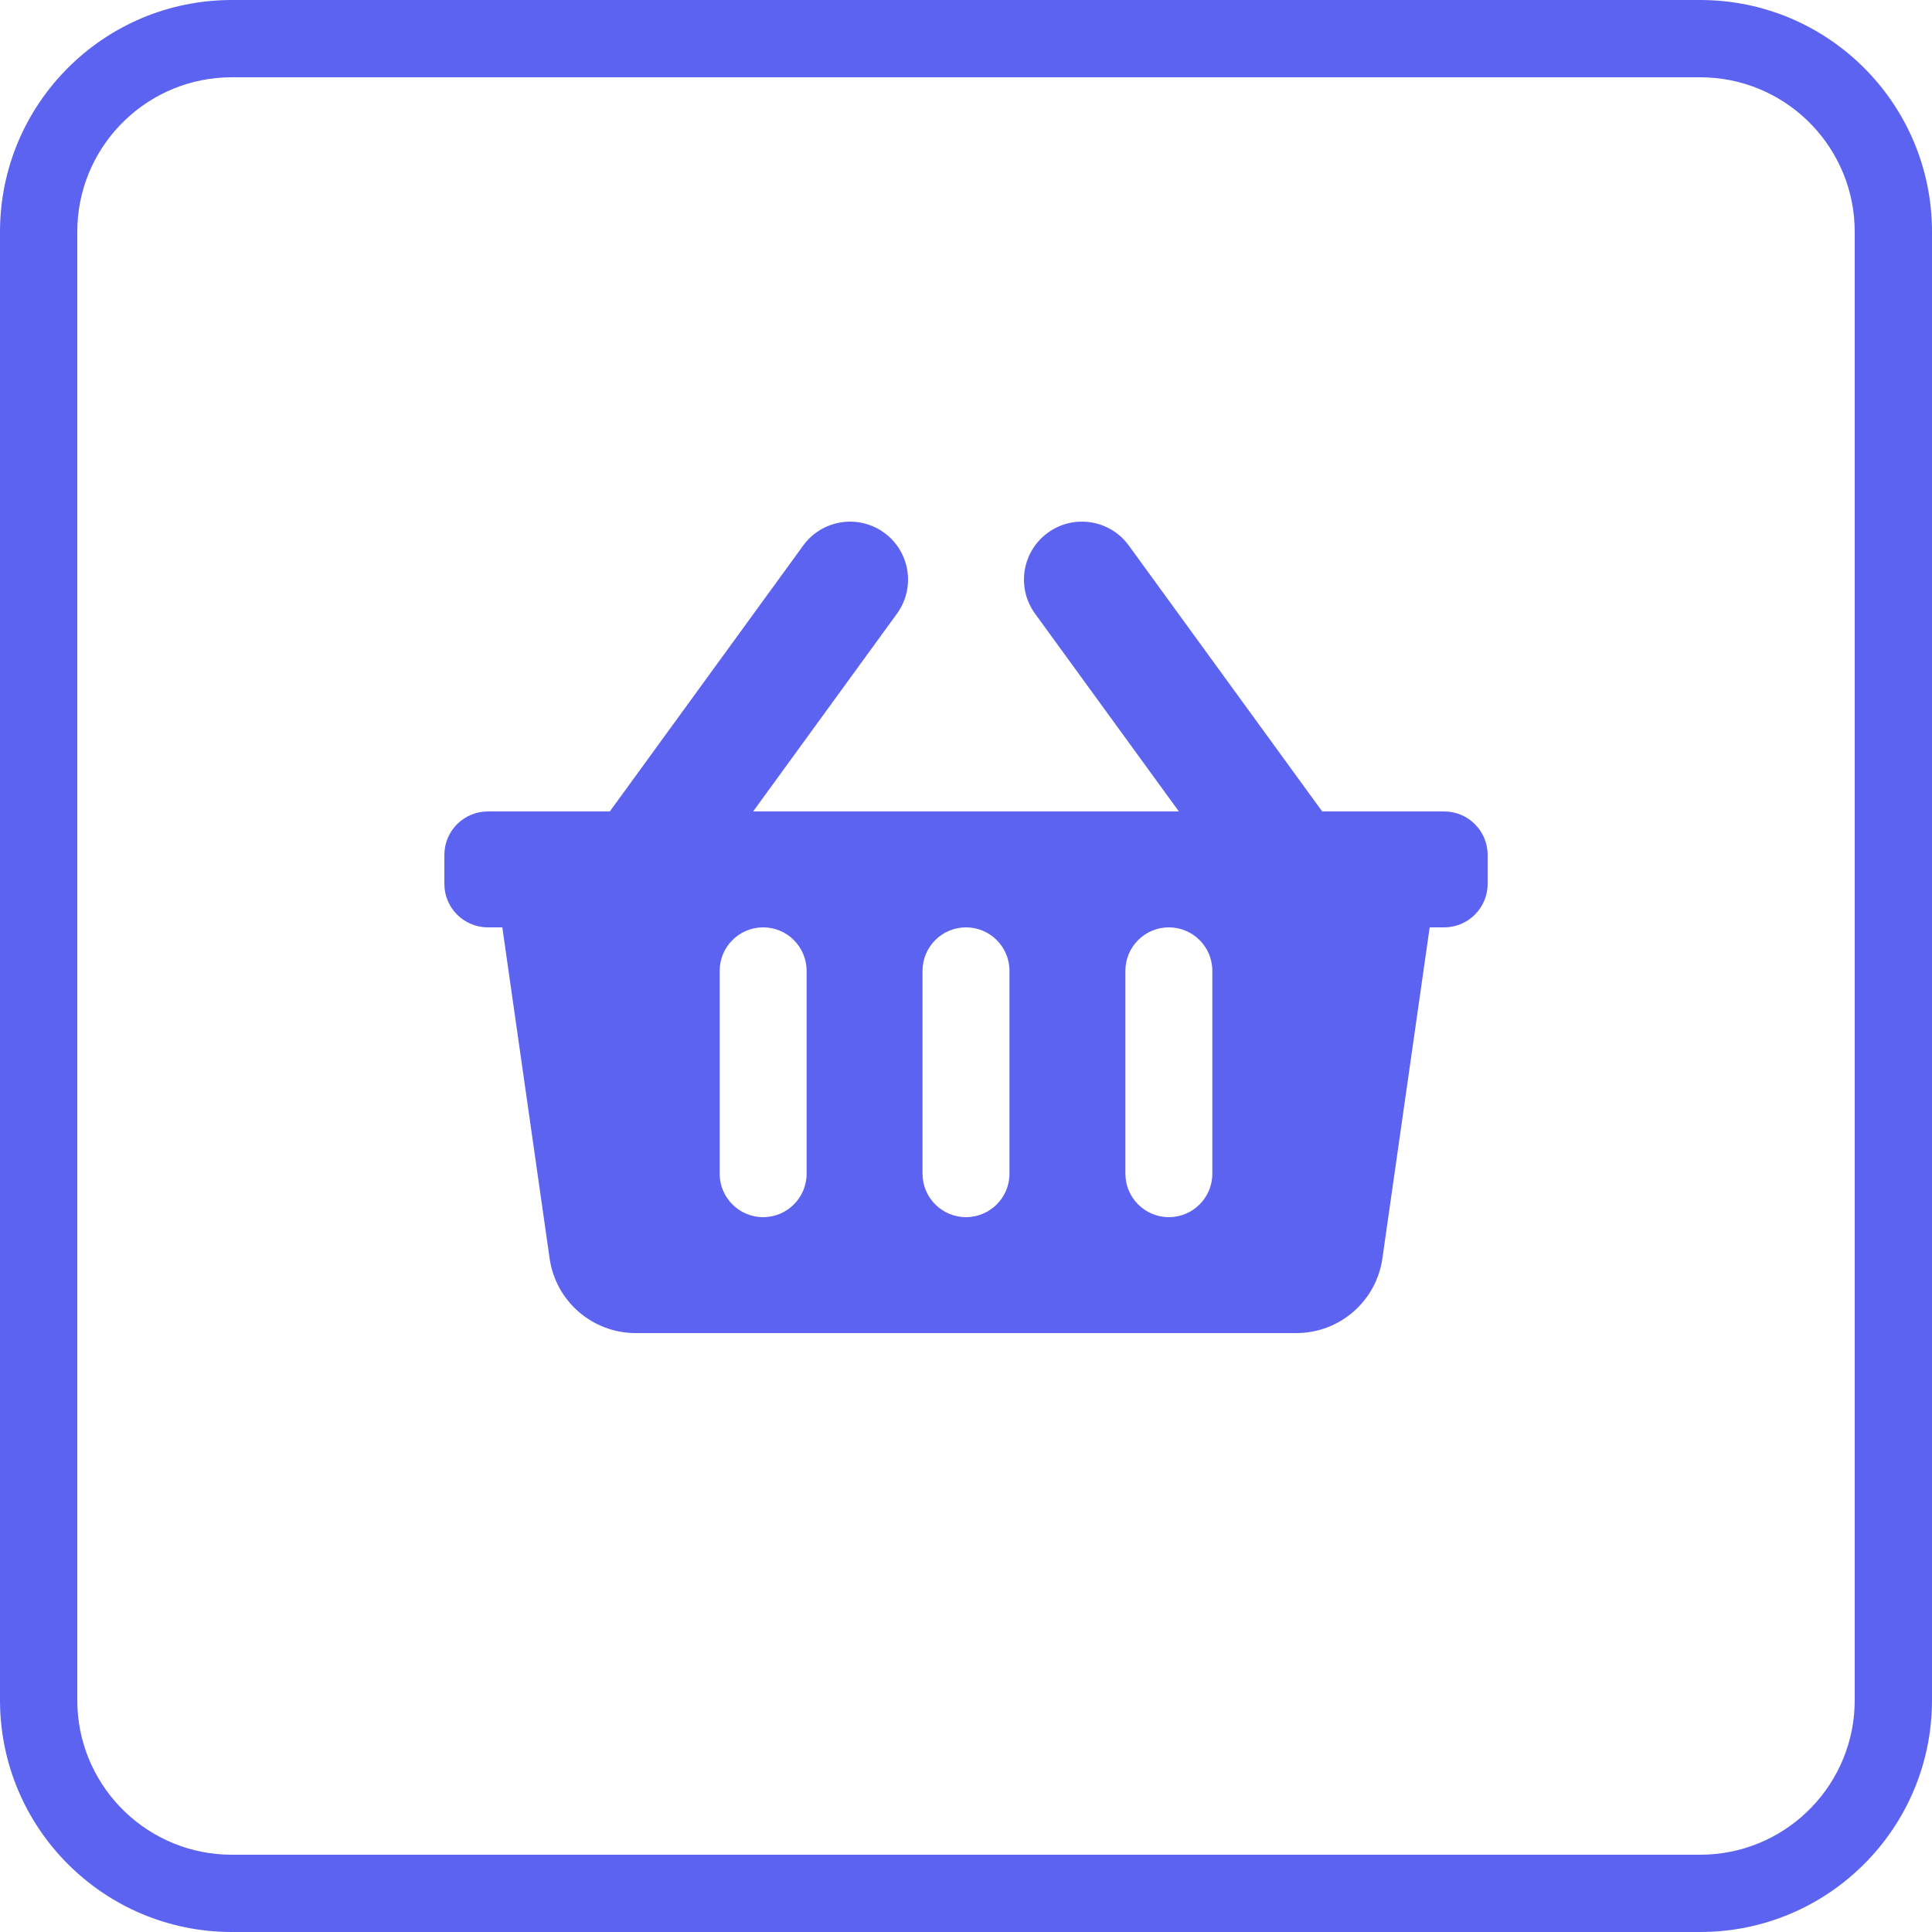 <?xml version="1.0" encoding="UTF-8"?>
<svg width="50px" height="50px" viewBox="0 0 50 50" version="1.1" xmlns="http://www.w3.org/2000/svg" xmlns:xlink="http://www.w3.org/1999/xlink">
    <title>Simple Commerce</title>
    <g id="Icons" stroke="none" stroke-width="1" fill="#5D63F1" fill-rule="evenodd">
        <g transform="translate(-230, -140)" fill="#5D63F1" fill-rule="nonzero" id="simple-commerce">
            <g transform="translate(230, 140)" id="paths">
                <path d="M44,0 C47.314,0 50,2.686 50,6 L50,44 C50,47.314 47.314,50 44,50 L6,50 C2.686,50 0,47.314 0,44 L0,6 C0,2.686 2.686,0 6,0 L44,0 Z M44,2 L6,2 C3.858,2 2.109,3.684 2.005,5.8 L2,6 L2,44 C2,46.142 3.684,47.891 5.8,47.995 L6,48 L44,48 C46.142,48 47.891,46.316 47.995,44.2 L48,44 L48,6 C48,3.858 46.316,2.109 44.2,2.005 L44,2 Z" id="Rectangle"></path>
                <path d="M33.549,34.5 C34.668,34.5 35.618,33.677 35.776,32.568 L37,24 L37.375,24 C37.996,24 38.5,23.496 38.5,22.875 L38.5,22.125 C38.5,21.504 37.996,21 37.375,21 L34.218,21 L29.213,14.118 C28.726,13.448 27.788,13.3 27.118,13.787 C26.448,14.274 26.3,15.212 26.787,15.882 L30.509,21 L19.491,21 L23.213,15.882 C23.7,15.212 23.552,14.274 22.882,13.787 C22.212,13.3 21.274,13.448 20.787,14.118 L15.782,21 L12.625,21 C12.004,21 11.5,21.504 11.5,22.125 L11.5,22.875 C11.5,23.496 12.004,24 12.625,24 L13,24 L14.224,32.568 C14.382,33.677 15.332,34.5 16.451,34.5 L33.549,34.5 Z M25,31.5 C24.379,31.5 23.875,30.996 23.875,30.375 L23.875,25.125 C23.875,24.504 24.379,24 25,24 C25.621,24 26.125,24.504 26.125,25.125 L26.125,30.375 C26.125,30.996 25.621,31.5 25,31.5 Z M30.25,31.5 C29.629,31.5 29.125,30.996 29.125,30.375 L29.125,25.125 C29.125,24.504 29.629,24 30.25,24 C30.871,24 31.375,24.504 31.375,25.125 L31.375,30.375 C31.375,30.996 30.871,31.5 30.25,31.5 Z M19.75,31.5 C19.129,31.5 18.625,30.996 18.625,30.375 L18.625,25.125 C18.625,24.504 19.129,24 19.75,24 C20.371,24 20.875,24.504 20.875,25.125 L20.875,30.375 C20.875,30.996 20.371,31.5 19.75,31.5 Z" id=""></path>
            </g>
        </g>
    </g>
</svg>